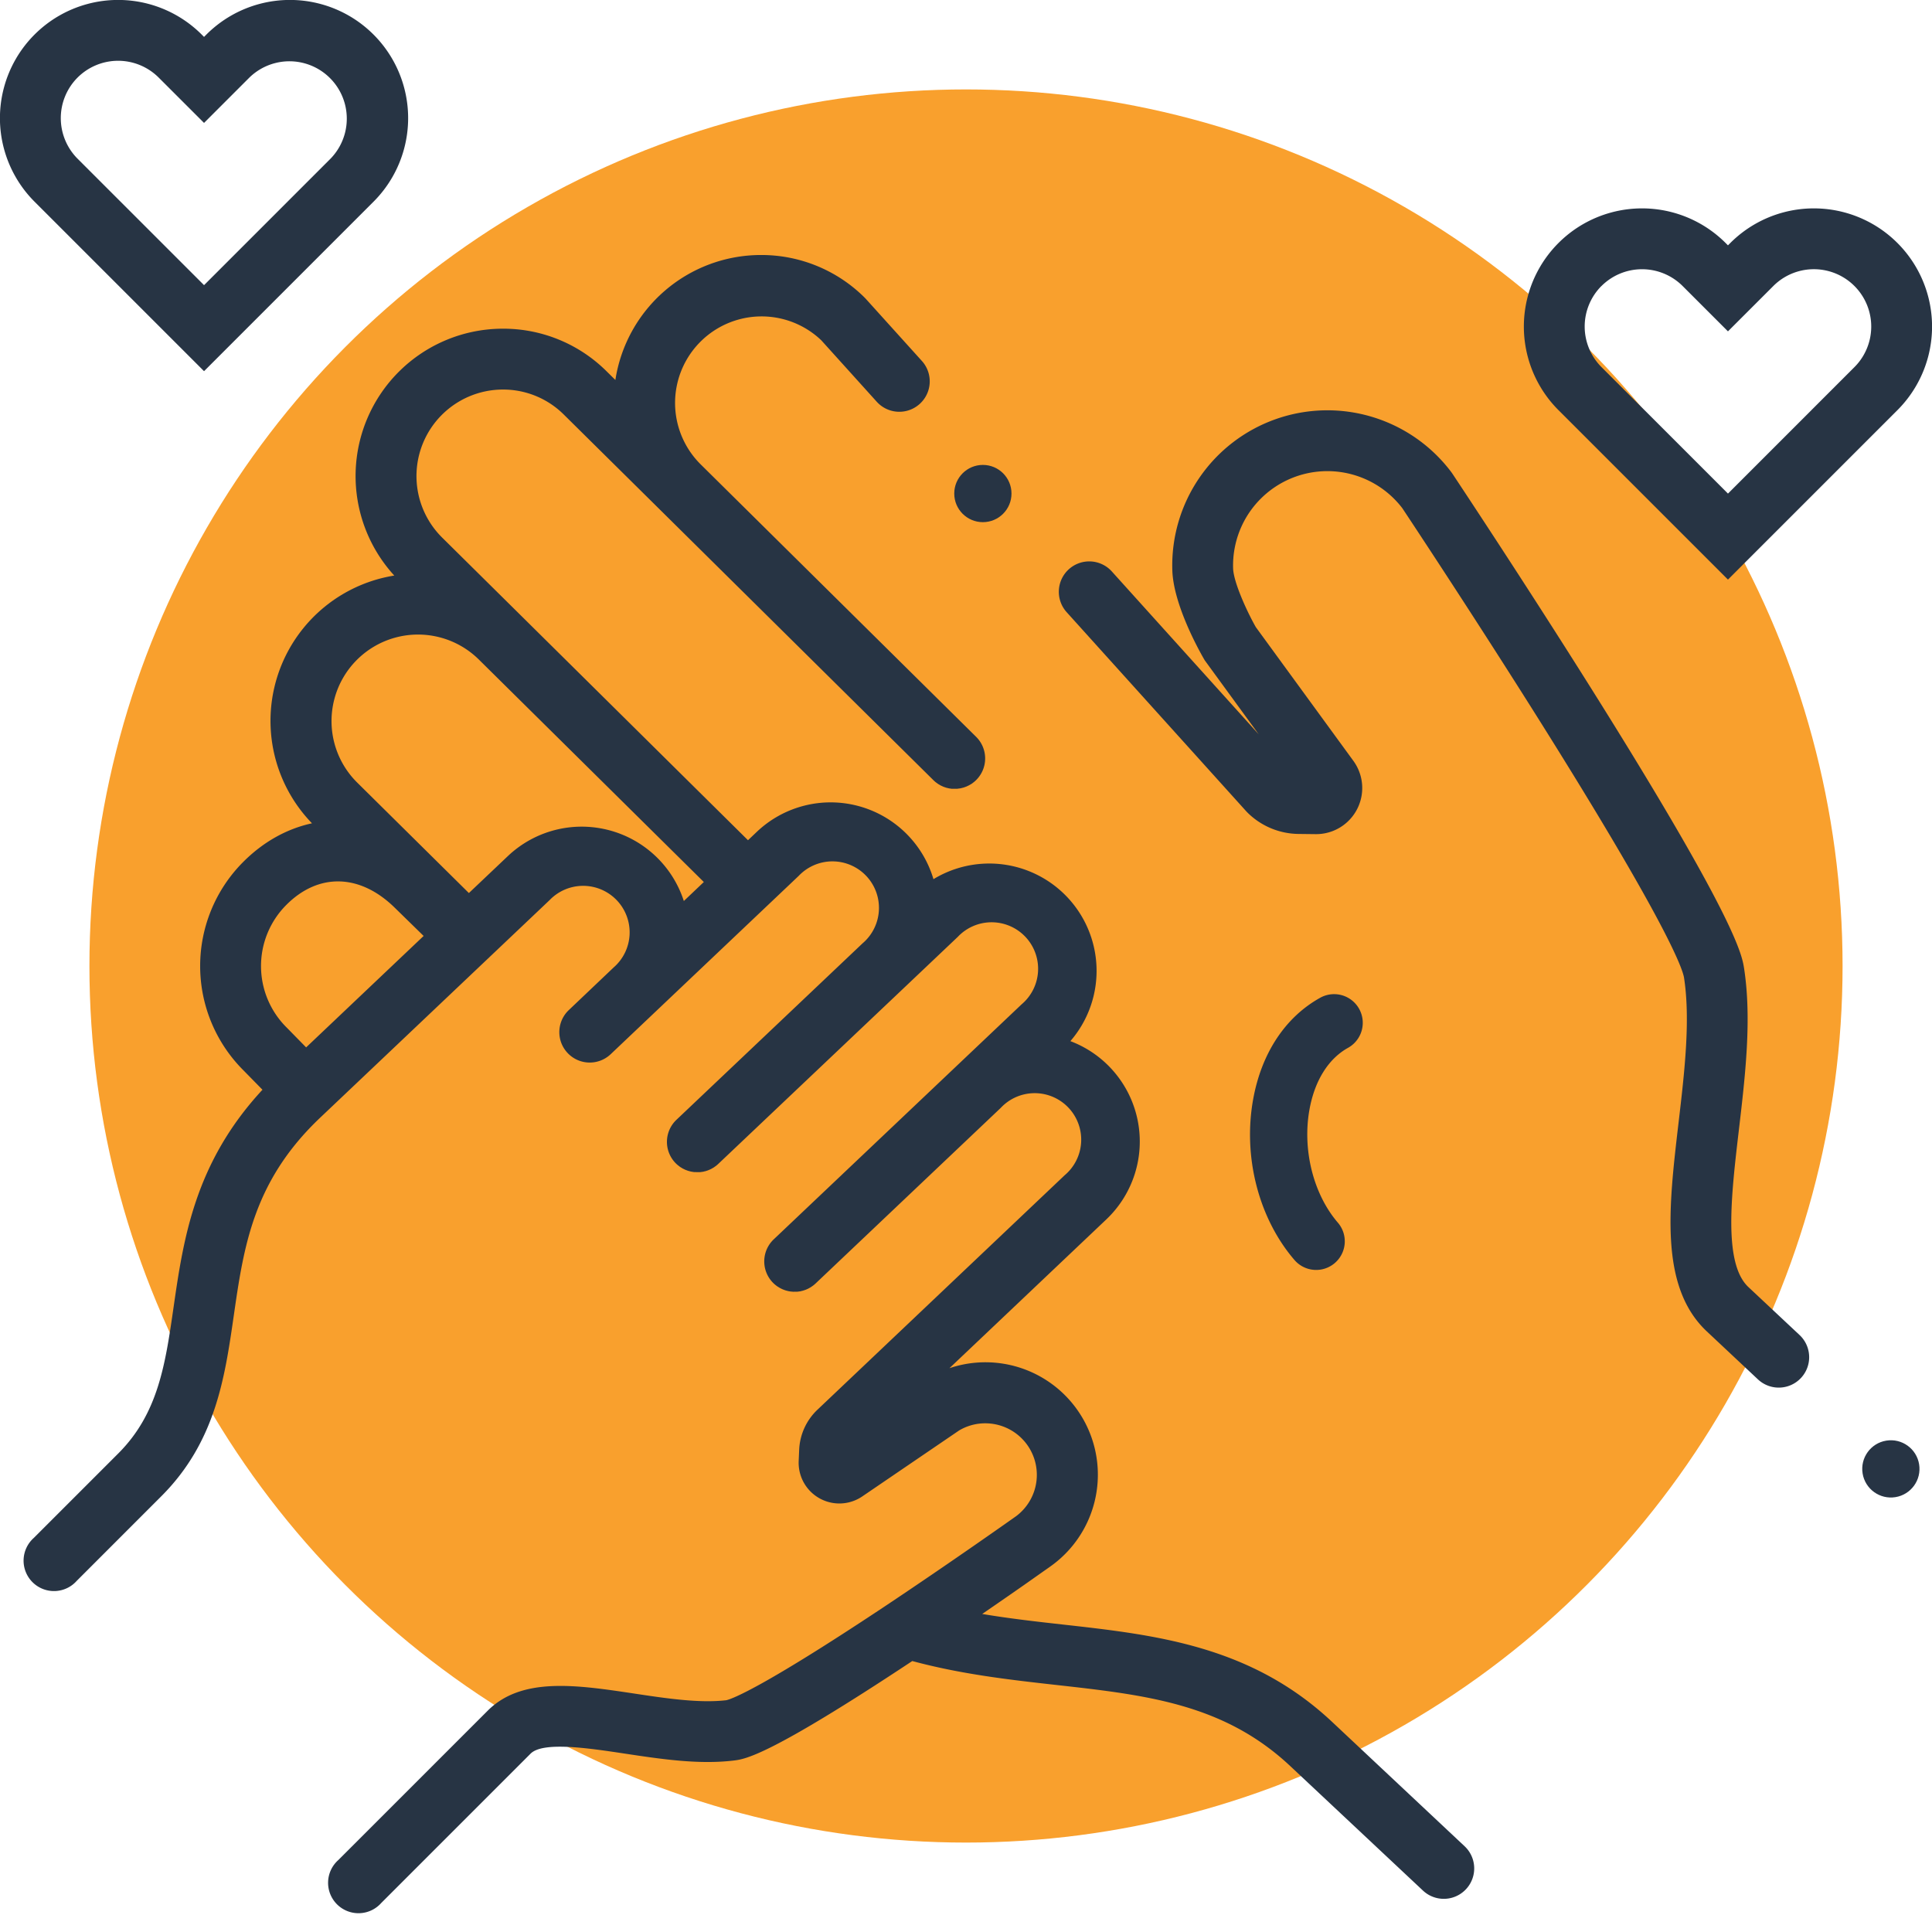 <svg xmlns="http://www.w3.org/2000/svg" viewBox="0 0 1080 1080"><defs><style>.cls-1{fill:none;}.cls-2{fill:#f9a02d;}.cls-3{fill:#273444;}</style></defs><title>pp_motivate</title><g id="Layer_2" data-name="Layer 2"><g id="Layer_1-2" data-name="Layer 1"><rect class="cls-1" width="1080" height="1080"/><circle class="cls-2" cx="540" cy="540" r="490.01"/><path class="cls-3" d="M965.94,324l94.74-94.73a66.06,66.06,0,0,0-93.43-93.43l-1.31,1.31-1.31-1.31a66.06,66.06,0,1,0-93.43,93.43Zm-70.7-164.12a32.1,32.1,0,0,1,45.35,0l25.35,25.35,25.36-25.35a32.06,32.06,0,1,1,45.34,45.34l-70.7,70.7-70.69-70.7A32.09,32.09,0,0,1,895.24,159.85Z"/><path class="cls-3" d="M114.06,207.49l94.74-94.74a66.06,66.06,0,0,0-93.43-93.43l-1.31,1.31-1.31-1.31a66.06,66.06,0,0,0-93.43,93.43ZM43.36,43.36a32.08,32.08,0,0,1,45.34,0l25.36,25.35,25.35-25.35a32.07,32.07,0,0,1,45.35,45.35l-70.7,70.69L43.36,88.71A32.11,32.11,0,0,1,43.36,43.36Z"/><circle class="cls-3" cx="549.43" cy="275.89" r="16"/><path class="cls-3" d="M977.38,719.49c-14.1-13.23-9.65-51.15-5.34-87.82,3.58-30.45,7.27-61.94,2.92-90.31-1.14-7.36-4.14-26.93-84.77-155.4-39.05-62.22-77.9-120.59-78.29-121.18l-.56-.8a86.72,86.72,0,0,0-156,54.88c.61,19.05,14.81,44.54,17.65,49.46l.45.78,30.18,41.38-82.07-91a17,17,0,1,0-25.24,22.78L696.67,453.53l.67.7a41.12,41.12,0,0,0,28.6,11.95l9.46.11a25.78,25.78,0,0,0,21.12-41L702,350.55c-5.13-9.05-12.43-25.16-12.68-32.78a52.72,52.72,0,0,1,94.57-33.71c3.62,5.44,40.46,61,77.5,120,71.34,113.67,79.24,137.8,80,142.49,3.66,23.81.23,53-3.08,81.17-5.53,47.12-10.76,91.62,15.85,116.58l28.54,26.78a17,17,0,0,0,23.27-24.79Z"/><path class="cls-3" d="M744.61,962.5c-45.44-42.62-98.77-48.59-150.34-54.36-14.87-1.66-30-3.36-45.21-5.93,9.23-6.33,17.39-12,23.75-16.44v0l14.11-9.94a62.84,62.84,0,0,0-56.18-111l87.76-83.23A60,60,0,0,0,598.35,582a60,60,0,0,0-76.54-90.54A59.94,59.94,0,0,0,423.07,465l-4.94,4.69L291.54,344.41l0,0-44.38-43.9a48.37,48.37,0,0,1,33.76-82.75h.27a48.05,48.05,0,0,1,34,14l52.32,51.75h0L521.77,436.11c.42.41.85.79,1.29,1.15.17.14.35.25.53.38s.56.43.85.62.43.25.65.38.53.33.8.47.46.21.7.32.53.26.8.37l.72.25c.28.09.55.2.84.29s.48.11.72.17l.87.21.73.1a8.85,8.85,0,0,0,.88.12c.25,0,.49,0,.74,0s.56,0,.84,0h0c.29,0,.57,0,.86,0s.52,0,.78-.05.57-.08.86-.12.51-.06.76-.11.58-.15.87-.22.49-.11.73-.18.59-.21.89-.31.45-.15.67-.24.61-.28.91-.43l.6-.28c.32-.17.64-.38,1-.57l.49-.29c.35-.24.68-.5,1-.76.11-.09.24-.17.35-.27a15.83,15.83,0,0,0,1.29-1.17,17,17,0,0,0-.13-24.05L391.38,259.29a48.37,48.37,0,0,1,67.72-69.07l31,34.35a17,17,0,0,0,25.25-22.78L484,167.06l-.67-.7a81.79,81.79,0,0,0-57.91-23.81H425a82.38,82.38,0,0,0-81,69.86l-4.92-4.86a81.79,81.79,0,0,0-57.91-23.81h-.46a82.37,82.37,0,0,0-60.31,138,82.28,82.28,0,0,0-46,138.49c-13.87,3-27.19,10.24-38.7,21.86a82.36,82.36,0,0,0,.54,116.39l10.48,10.69c-38,41-44.21,83.62-49.69,121.58-4.6,31.87-8.57,59.39-30.9,81.72L18.89,859.71a17,17,0,1,0,24,24l47.26-47.27c30.33-30.32,35.51-66.2,40.52-100.9,5.58-38.69,10.86-75.23,48.31-110.75l93.62-88.78c.29-.26.59-.52.87-.81l.12-.13,33.68-31.94A26,26,0,1,1,343,540.84L318,564.61a17,17,0,0,0,22.07,25.81,15.74,15.74,0,0,0,1.32-1.13l105.09-99.67a26,26,0,1,1,35.73,37.68L378.11,626a17,17,0,0,0-.64,24c.41.43.84.83,1.29,1.22l.46.35c.3.24.6.49.91.71s.39.24.58.36.58.37.88.54.43.21.64.32.58.29.88.42.46.18.69.26.58.23.88.32.48.14.73.2.59.16.88.22.5.09.75.13l.9.14.76,0,.89.05h.22l.63,0,.74,0c.29,0,.58-.06.87-.1l.72-.1c.3,0,.58-.12.87-.19l.71-.16c.29-.08.58-.18.87-.28s.45-.14.67-.23.59-.25.88-.38.41-.17.61-.27.61-.33.91-.51l.54-.3c.34-.22.67-.46,1-.7l.37-.26a17.23,17.23,0,0,0,1.31-1.12L505.58,552h0l29.78-28.24a26,26,0,1,1,35.72,37.67L432.5,692.82a17,17,0,0,0-.63,24,16.26,16.26,0,0,0,1.28,1.22l.4.31c.32.26.64.52,1,.75.18.13.36.23.55.35s.59.38.9.55.42.21.63.32.59.3.89.42l.69.27.88.32.72.19c.3.08.6.17.9.23l.74.13c.3.05.6.1.9.13s.5,0,.76.06.6,0,.9,0h.22l.62,0,.75,0c.28,0,.57-.06.85-.1l.74-.1c.29,0,.57-.12.85-.19s.48-.1.72-.17.57-.18.85-.27l.69-.23c.29-.11.57-.24.85-.37s.44-.18.65-.29.58-.32.86-.48.39-.21.58-.33.62-.42.92-.64.31-.2.46-.32c.45-.35.88-.72,1.3-1.11l103.5-98.15A26,26,0,1,1,595.12,657L457,788a32.78,32.78,0,0,0-10.26,22.51l-.27,6.21A22.76,22.76,0,0,0,482,836.52l54.14-36.88a28.49,28.49,0,0,1,14.64-4,28.82,28.82,0,0,1,17.36,51.82l-.87.62c-.35.25-35.28,25-73.13,50.2-69.88,46.44-85.53,51.58-88.13,52.15-14.9,1.76-33.51-1-51.51-3.73-32.33-4.85-62.87-9.43-81.9,9.61l-83.49,83.48a17,17,0,1,0,24,24l83.49-83.49c6.91-6.91,32.36-3.09,52.81,0s41.32,6.2,60.82,3.84c6.29-.76,19.35-2.35,99.74-55.61,27.63,7.44,54.44,10.46,80.44,13.37,50.27,5.62,93.68,10.48,130.87,45.37l74.18,69.59a17,17,0,0,0,23.26-24.8Zm-573.48-377-10.68-10.9-.19-.19a48.36,48.36,0,0,1-.36-68.4c18.1-18.3,41.49-17.68,61,1.64l15.91,15.55Zm211.14-81.83a60,60,0,0,0-98.35-25.13l-21.81,20.68-62.52-61.84a48.36,48.36,0,0,1,68-68.78L393.44,493.05Z"/><path class="cls-3" d="M753.55,585.75a16,16,0,0,0-15.54-28c-19.59,10.88-32.92,31.12-37.53,57-5.72,32,3.14,66.36,23.13,89.59a16,16,0,0,0,24.26-20.87c-13.66-15.88-19.9-40.64-15.89-63.1C734.87,604.17,742.53,591.87,753.55,585.75Z"/><circle class="cls-3" cx="1056.98" cy="821.17" r="16" transform="translate(-117.89 179.91) rotate(-9.22)"/></g></g></svg>